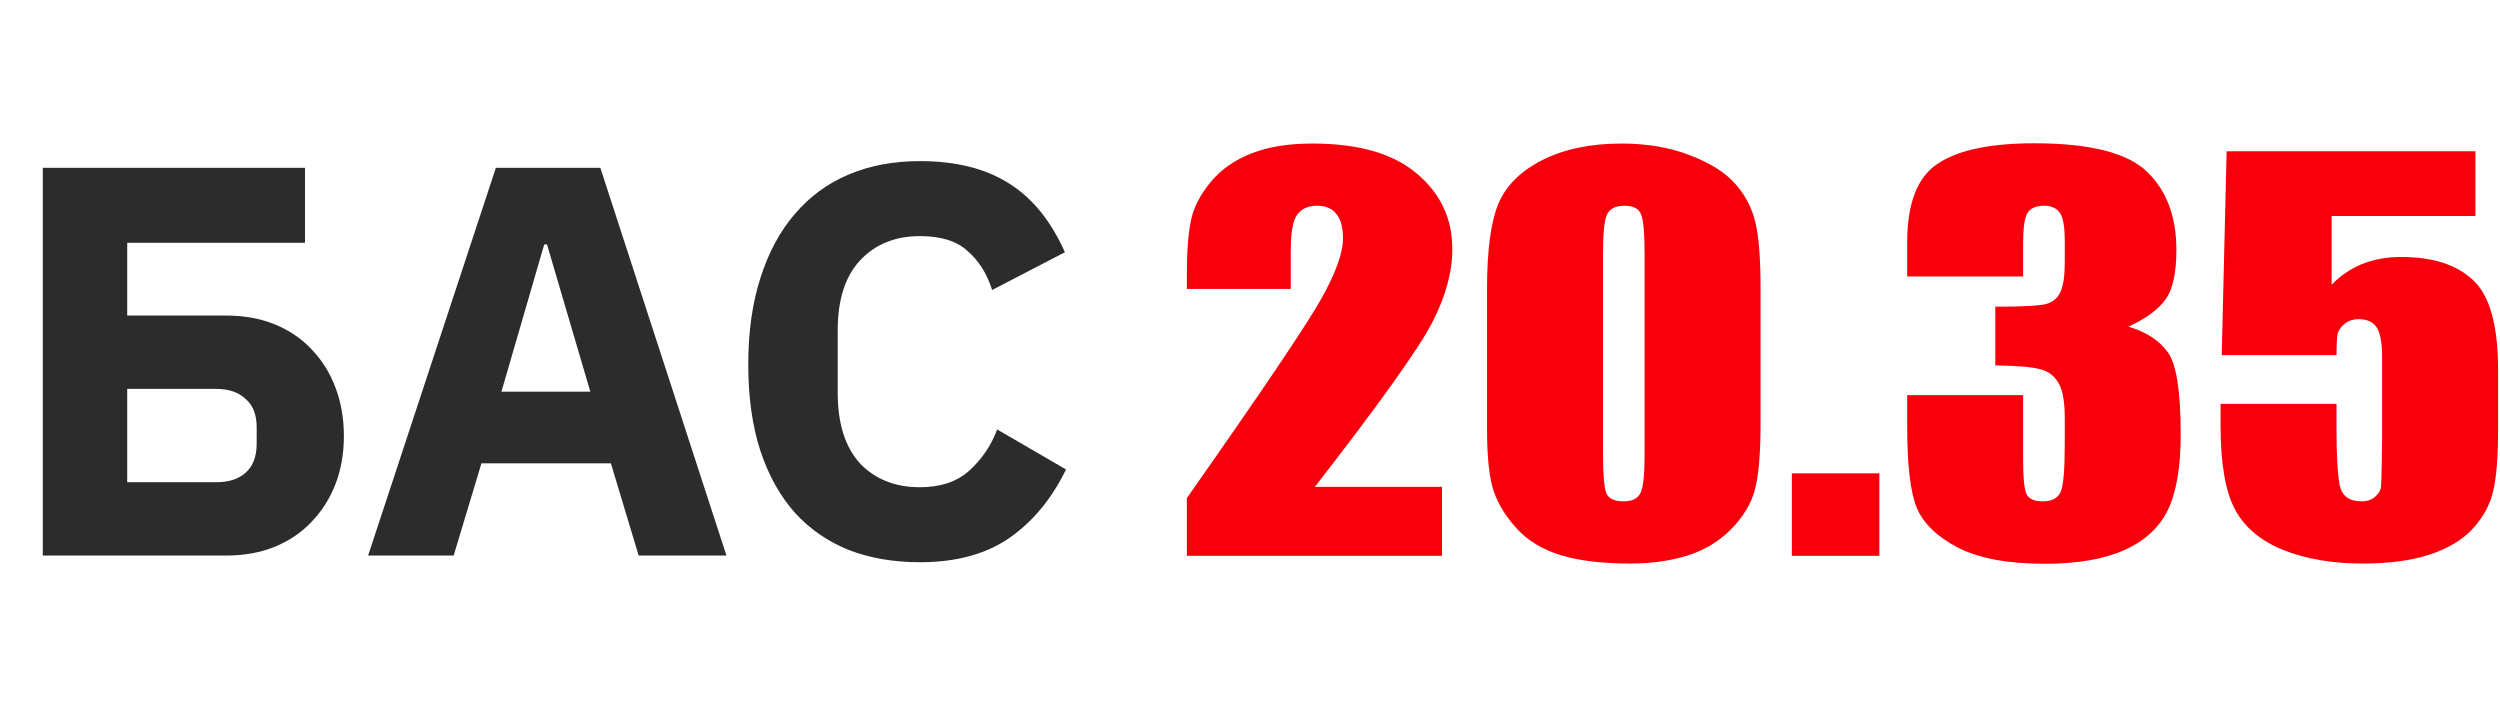 <svg width="99" height="28" viewBox="0 0 99 28" fill="none" xmlns="http://www.w3.org/2000/svg">
    <path d="M1.694 6.644H12.078V9.614H5.038V12.496H8.954C9.673 12.496 10.318 12.613 10.89 12.848C11.462 13.083 11.946 13.413 12.342 13.838C12.753 14.263 13.068 14.769 13.288 15.356C13.508 15.943 13.618 16.581 13.618 17.27C13.618 17.959 13.508 18.59 13.288 19.162C13.068 19.734 12.753 20.233 12.342 20.658C11.946 21.083 11.462 21.413 10.89 21.648C10.318 21.883 9.673 22 8.954 22H1.694V6.644ZM8.558 19.096C9.057 19.096 9.445 18.971 9.724 18.722C10.017 18.458 10.164 18.077 10.164 17.578V16.918C10.164 16.419 10.017 16.045 9.724 15.796C9.445 15.532 9.057 15.4 8.558 15.4H5.038V19.096H8.558ZM25.291 22L24.191 18.348H19.065L17.965 22H14.577L19.637 6.644H23.773L28.767 22H25.291ZM21.661 9.68H21.551L19.857 15.51H23.377L21.661 9.68ZM36.429 22.264C35.388 22.264 34.449 22.103 33.613 21.78C32.777 21.443 32.066 20.951 31.479 20.306C30.893 19.646 30.438 18.832 30.115 17.864C29.793 16.881 29.631 15.737 29.631 14.432C29.631 13.141 29.793 11.997 30.115 11C30.438 9.988 30.893 9.145 31.479 8.47C32.066 7.781 32.777 7.26 33.613 6.908C34.449 6.556 35.388 6.38 36.429 6.38C37.852 6.38 39.025 6.673 39.949 7.26C40.873 7.832 41.614 8.741 42.171 9.988L39.289 11.484C39.084 10.839 38.761 10.325 38.321 9.944C37.896 9.548 37.265 9.35 36.429 9.35C35.447 9.35 34.655 9.673 34.053 10.318C33.467 10.949 33.173 11.873 33.173 13.09V15.554C33.173 16.771 33.467 17.703 34.053 18.348C34.655 18.979 35.447 19.294 36.429 19.294C37.251 19.294 37.903 19.074 38.387 18.634C38.886 18.179 39.253 17.637 39.487 17.006L42.215 18.59C41.643 19.763 40.888 20.673 39.949 21.318C39.025 21.949 37.852 22.264 36.429 22.264Z" fill="#2C2C2C"/>
    <path d="M57.103 19.279V22.01H47V19.724C49.993 15.463 51.769 12.828 52.33 11.818C52.898 10.803 53.182 10.011 53.182 9.444C53.182 9.008 53.095 8.685 52.921 8.474C52.754 8.256 52.497 8.147 52.148 8.147C51.8 8.147 51.538 8.266 51.364 8.504C51.197 8.741 51.114 9.213 51.114 9.919V11.442H47V10.858C47 9.961 47.053 9.256 47.159 8.741C47.265 8.22 47.527 7.709 47.943 7.207C48.36 6.706 48.902 6.327 49.568 6.07C50.235 5.812 51.034 5.684 51.966 5.684C53.792 5.684 55.171 6.08 56.103 6.871C57.042 7.656 57.512 8.652 57.512 9.859C57.512 10.776 57.247 11.746 56.717 12.768C56.194 13.791 54.645 15.961 52.069 19.279H57.103Z" fill="#F7000B"/>
    <path d="M69.718 11.413V16.756C69.718 17.969 69.642 18.853 69.49 19.407C69.339 19.962 69.025 20.479 68.547 20.961C68.07 21.442 67.494 21.789 66.82 22C66.145 22.211 65.392 22.316 64.558 22.316C63.46 22.316 62.547 22.207 61.819 21.99C61.092 21.765 60.513 21.419 60.081 20.951C59.649 20.483 59.342 19.991 59.16 19.477C58.978 18.956 58.887 18.131 58.887 17.003V11.413C58.887 9.942 59.031 8.84 59.319 8.108C59.615 7.376 60.194 6.789 61.058 6.347C61.929 5.905 62.982 5.684 64.217 5.684C65.225 5.684 66.127 5.839 66.922 6.149C67.718 6.452 68.312 6.825 68.706 7.267C69.1 7.709 69.365 8.207 69.502 8.761C69.646 9.315 69.718 10.199 69.718 11.413ZM65.126 10.067C65.126 9.216 65.077 8.685 64.979 8.474C64.888 8.256 64.668 8.147 64.32 8.147C63.979 8.147 63.751 8.263 63.638 8.494C63.532 8.718 63.479 9.242 63.479 10.067V17.884C63.479 18.814 63.528 19.374 63.626 19.566C63.732 19.757 63.956 19.853 64.297 19.853C64.638 19.853 64.861 19.741 64.967 19.516C65.073 19.292 65.126 18.787 65.126 18.002V10.067Z" fill="#F7000B"/>
    <path d="M74.423 18.744V22.01H70.957V18.744H74.423Z" fill="#F7000B"/>
    <path d="M84.287 12.936C84.984 13.141 85.503 13.477 85.844 13.946C86.185 14.407 86.356 15.496 86.356 17.211C86.356 18.484 86.189 19.473 85.855 20.179C85.522 20.878 84.946 21.413 84.128 21.782C83.31 22.145 82.26 22.326 80.98 22.326C79.525 22.326 78.381 22.115 77.548 21.693C76.722 21.264 76.177 20.743 75.912 20.13C75.654 19.51 75.525 18.438 75.525 16.914V15.648H80.116V18.25C80.116 18.942 80.162 19.384 80.253 19.576C80.351 19.76 80.563 19.853 80.889 19.853C81.245 19.853 81.48 19.734 81.594 19.496C81.707 19.259 81.764 18.639 81.764 17.636V16.528C81.764 15.915 81.685 15.466 81.526 15.182C81.366 14.899 81.132 14.714 80.821 14.628C80.51 14.536 79.908 14.483 79.014 14.47V12.145C80.105 12.145 80.779 12.108 81.037 12.036C81.294 11.963 81.48 11.805 81.594 11.561C81.707 11.317 81.764 10.934 81.764 10.413V9.523C81.764 8.962 81.696 8.593 81.56 8.415C81.431 8.236 81.226 8.147 80.946 8.147C80.628 8.147 80.408 8.243 80.287 8.434C80.173 8.619 80.116 9.018 80.116 9.632V10.948H75.525V9.582C75.525 8.052 75.927 7.019 76.73 6.485C77.533 5.944 78.809 5.674 80.56 5.674C82.749 5.674 84.234 6.047 85.014 6.792C85.795 7.537 86.185 8.573 86.185 9.899C86.185 10.796 86.045 11.446 85.764 11.848C85.484 12.244 84.992 12.607 84.287 12.936Z" fill="#F7000B"/>
    <path d="M98.027 5.99V8.553H92.333V11.274C93.045 10.542 93.962 10.176 95.084 10.176C96.349 10.176 97.303 10.486 97.947 11.106C98.599 11.719 98.925 12.903 98.925 14.658V16.944C98.925 18.078 98.86 18.913 98.731 19.447C98.61 19.975 98.345 20.466 97.936 20.921C97.527 21.37 96.955 21.716 96.22 21.96C95.493 22.198 94.602 22.316 93.549 22.316C92.367 22.316 91.326 22.138 90.424 21.782C89.522 21.419 88.882 20.882 88.503 20.169C88.125 19.457 87.935 18.355 87.935 16.864V15.994H92.526V16.993C92.526 18.029 92.568 18.764 92.651 19.2C92.735 19.635 93.023 19.853 93.515 19.853C93.743 19.853 93.924 19.79 94.061 19.665C94.205 19.539 94.28 19.404 94.288 19.259C94.303 19.114 94.318 18.484 94.333 17.369V14.193C94.333 13.593 94.261 13.184 94.118 12.966C93.974 12.748 93.735 12.639 93.401 12.639C93.189 12.639 93.011 12.696 92.867 12.808C92.723 12.92 92.629 13.042 92.583 13.174C92.545 13.299 92.526 13.596 92.526 14.064H87.981L88.174 5.99H98.027Z" fill="#F7000B"/>
</svg>
